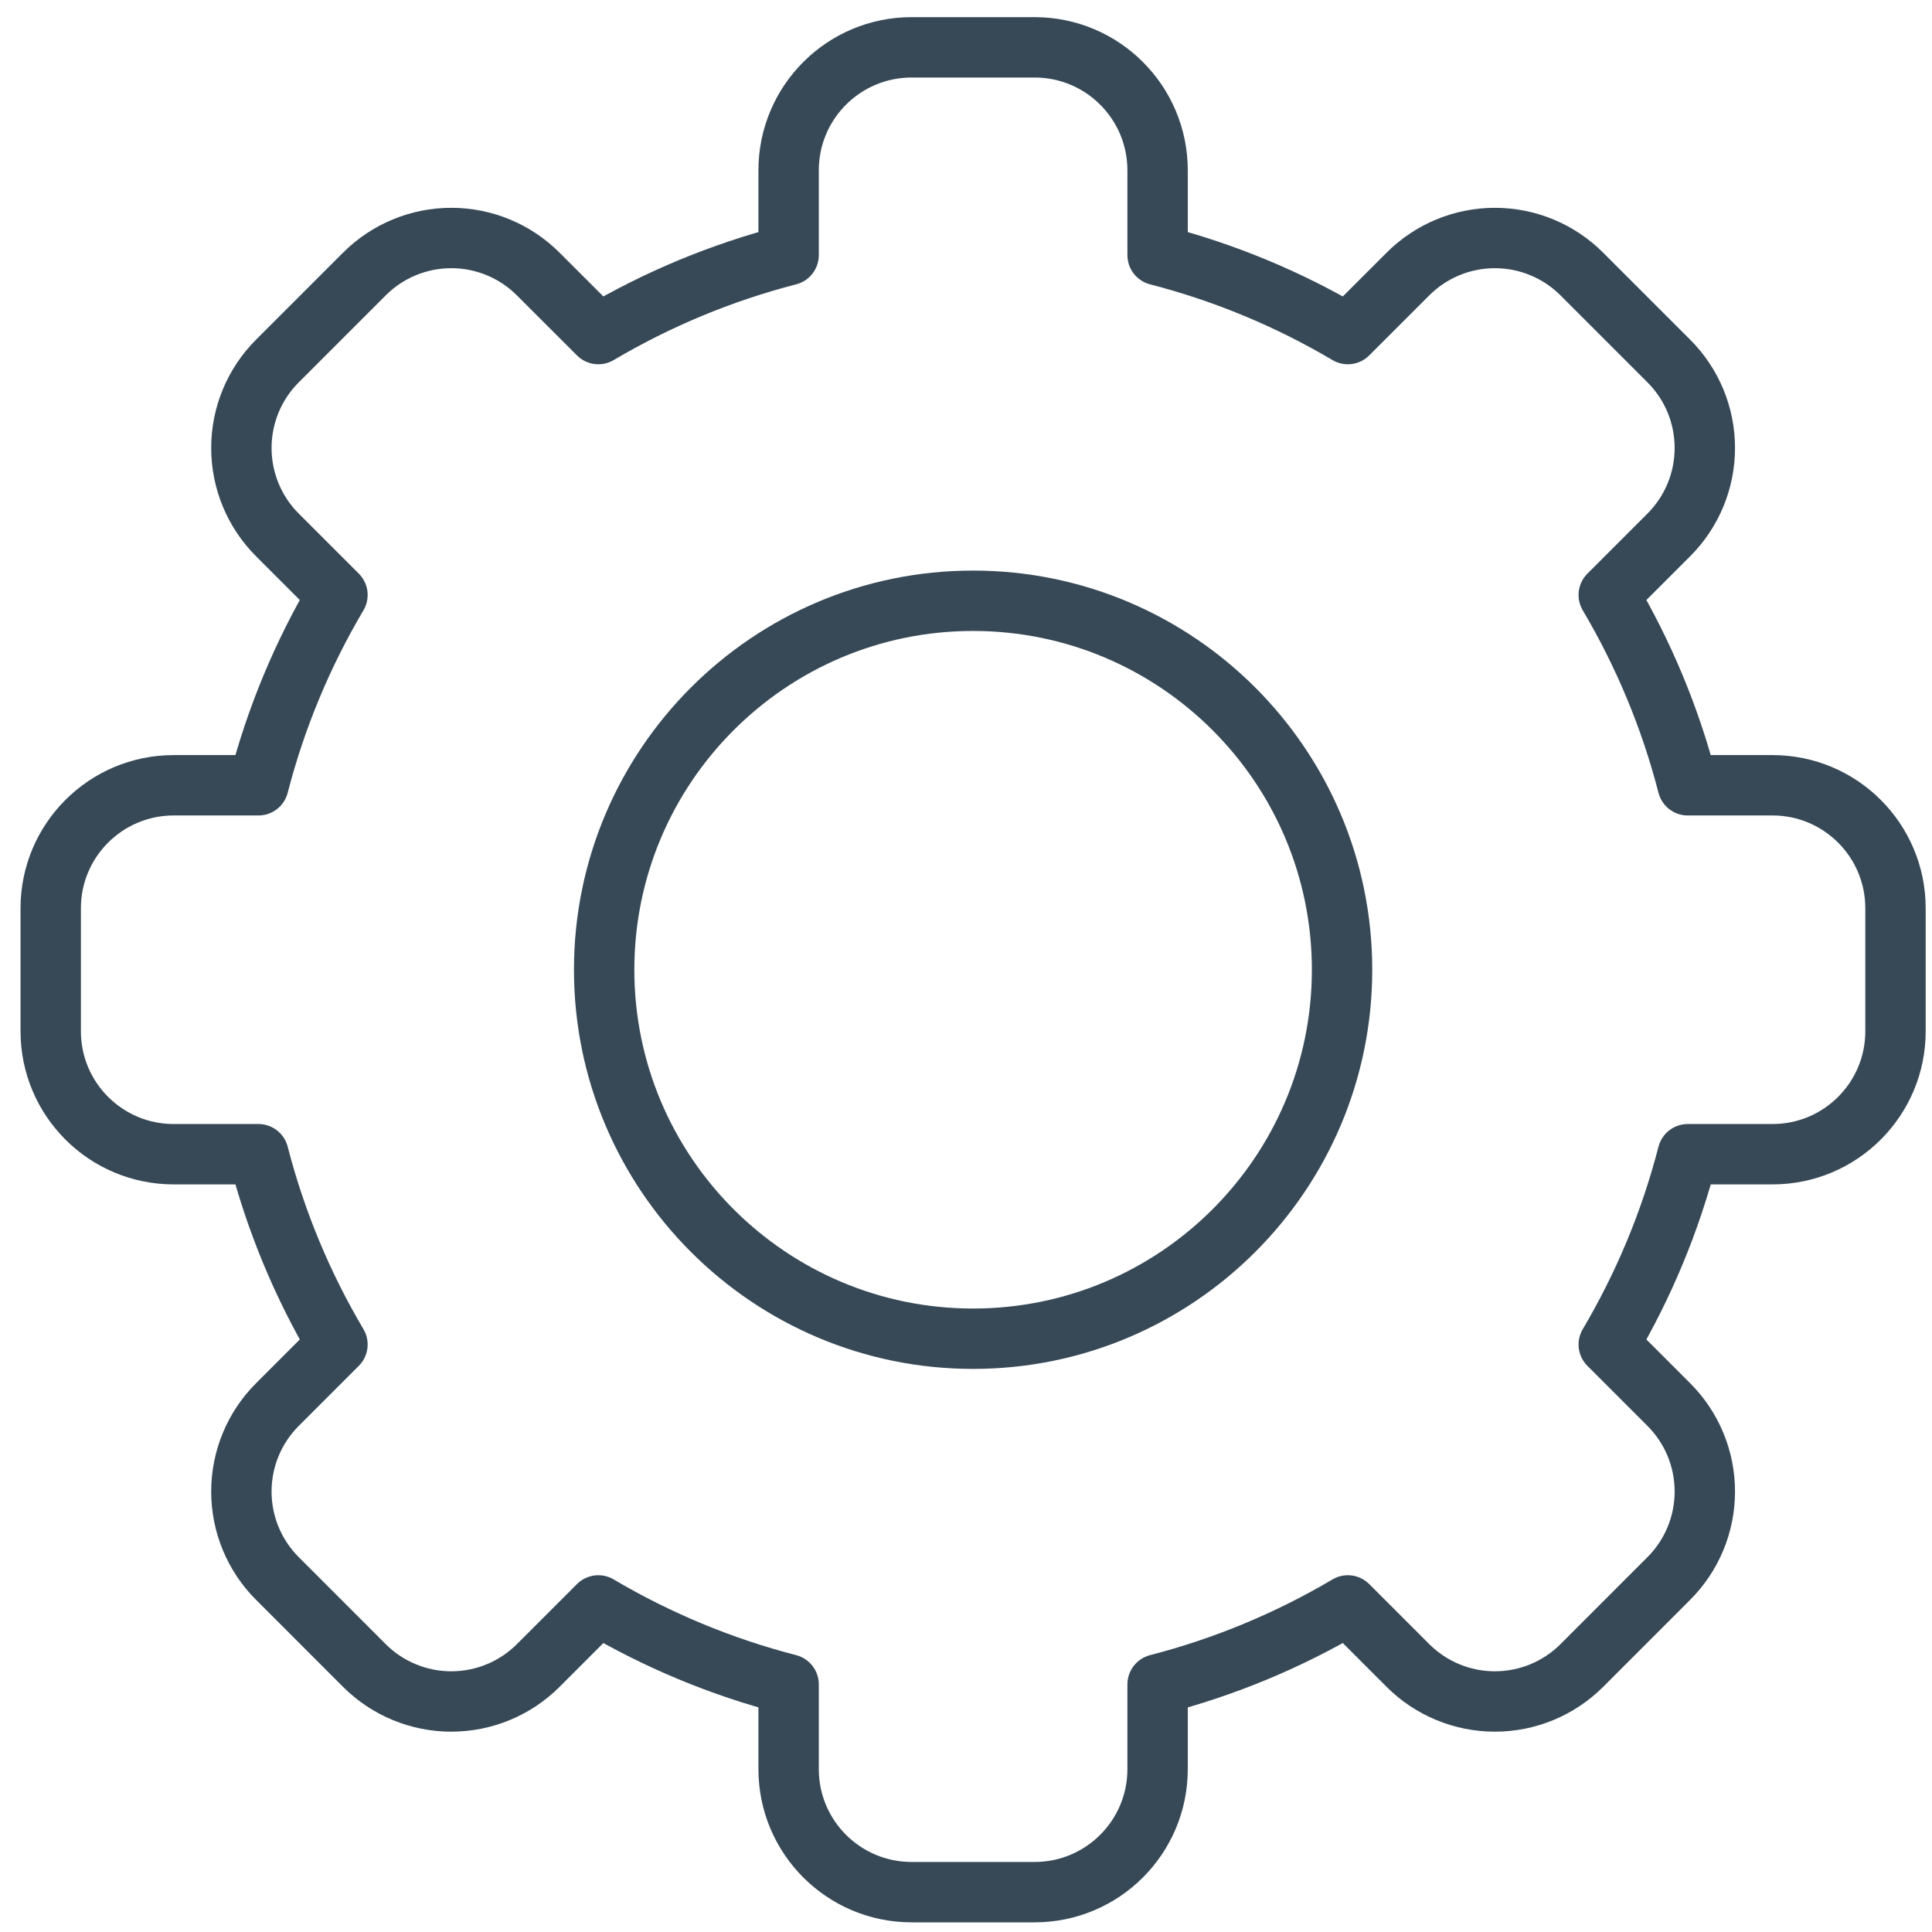 <svg width="48" height="48" viewBox="0 0 48 48" fill="none" xmlns="http://www.w3.org/2000/svg">
<path d="M28.76 6.338C30.441 6.772 32.029 7.438 33.487 8.3C33.487 8.3 34.19 7.598 34.979 6.809C35.552 6.235 36.33 5.913 37.14 5.913C37.95 5.913 38.728 6.235 39.301 6.809C39.996 7.504 40.766 8.274 41.461 8.969C42.035 9.542 42.356 10.319 42.356 11.129C42.356 11.94 42.035 12.717 41.461 13.29C40.672 14.079 39.969 14.782 39.969 14.782C40.831 16.24 41.498 17.828 41.931 19.51H44.038C45.725 19.51 47.093 20.878 47.093 22.565V25.621C47.093 27.308 45.725 28.676 44.038 28.676H41.931C41.498 30.358 40.831 31.946 39.969 33.404C39.969 33.404 40.672 34.107 41.461 34.896C42.035 35.469 42.356 36.246 42.356 37.057C42.356 37.867 42.035 38.644 41.461 39.217C40.766 39.912 39.996 40.682 39.301 41.378C38.728 41.951 37.95 42.273 37.14 42.273C36.33 42.273 35.552 41.951 34.979 41.378C34.19 40.588 33.487 39.886 33.487 39.886C32.029 40.748 30.441 41.414 28.76 41.848V43.954C28.76 45.642 27.392 47.01 25.704 47.01H22.649C20.961 47.01 19.593 45.642 19.593 43.954V41.848C17.912 41.414 16.324 40.748 14.865 39.886C14.865 39.886 14.163 40.588 13.373 41.378C12.8 41.951 12.023 42.273 11.212 42.273C10.403 42.273 9.625 41.951 9.052 41.378C8.357 40.682 7.587 39.912 6.892 39.217C6.318 38.644 5.997 37.867 5.997 37.057C5.997 36.246 6.318 35.469 6.892 34.896C7.681 34.107 8.384 33.404 8.384 33.404C7.521 31.946 6.855 30.358 6.421 28.676H4.315C2.628 28.676 1.26 27.308 1.26 25.621V22.565C1.26 20.878 2.628 19.51 4.315 19.51H6.421C6.855 17.828 7.521 16.24 8.384 14.782C8.384 14.782 7.681 14.079 6.892 13.29C6.318 12.717 5.997 11.94 5.997 11.129C5.997 10.319 6.318 9.542 6.892 8.969C7.587 8.274 8.357 7.504 9.052 6.809C9.625 6.235 10.403 5.913 11.212 5.913C12.023 5.913 12.8 6.235 13.373 6.809C14.163 7.598 14.865 8.3 14.865 8.3C16.324 7.438 17.912 6.772 19.593 6.338V4.232C19.593 2.544 20.961 1.176 22.649 1.176H25.704C27.392 1.176 28.76 2.544 28.76 4.232V6.338Z" stroke="#374957" stroke-width="1.5" stroke-miterlimit="10" stroke-linecap="round" stroke-linejoin="round"/>
<path d="M24.176 14.926C29.236 14.926 33.343 19.034 33.343 24.093C33.343 29.152 29.236 33.26 24.176 33.26C19.117 33.26 15.01 29.152 15.01 24.093C15.01 19.034 19.117 14.926 24.176 14.926Z" stroke="#374957" stroke-width="1.5" stroke-miterlimit="10" stroke-linecap="round" stroke-linejoin="round"/>
</svg>
